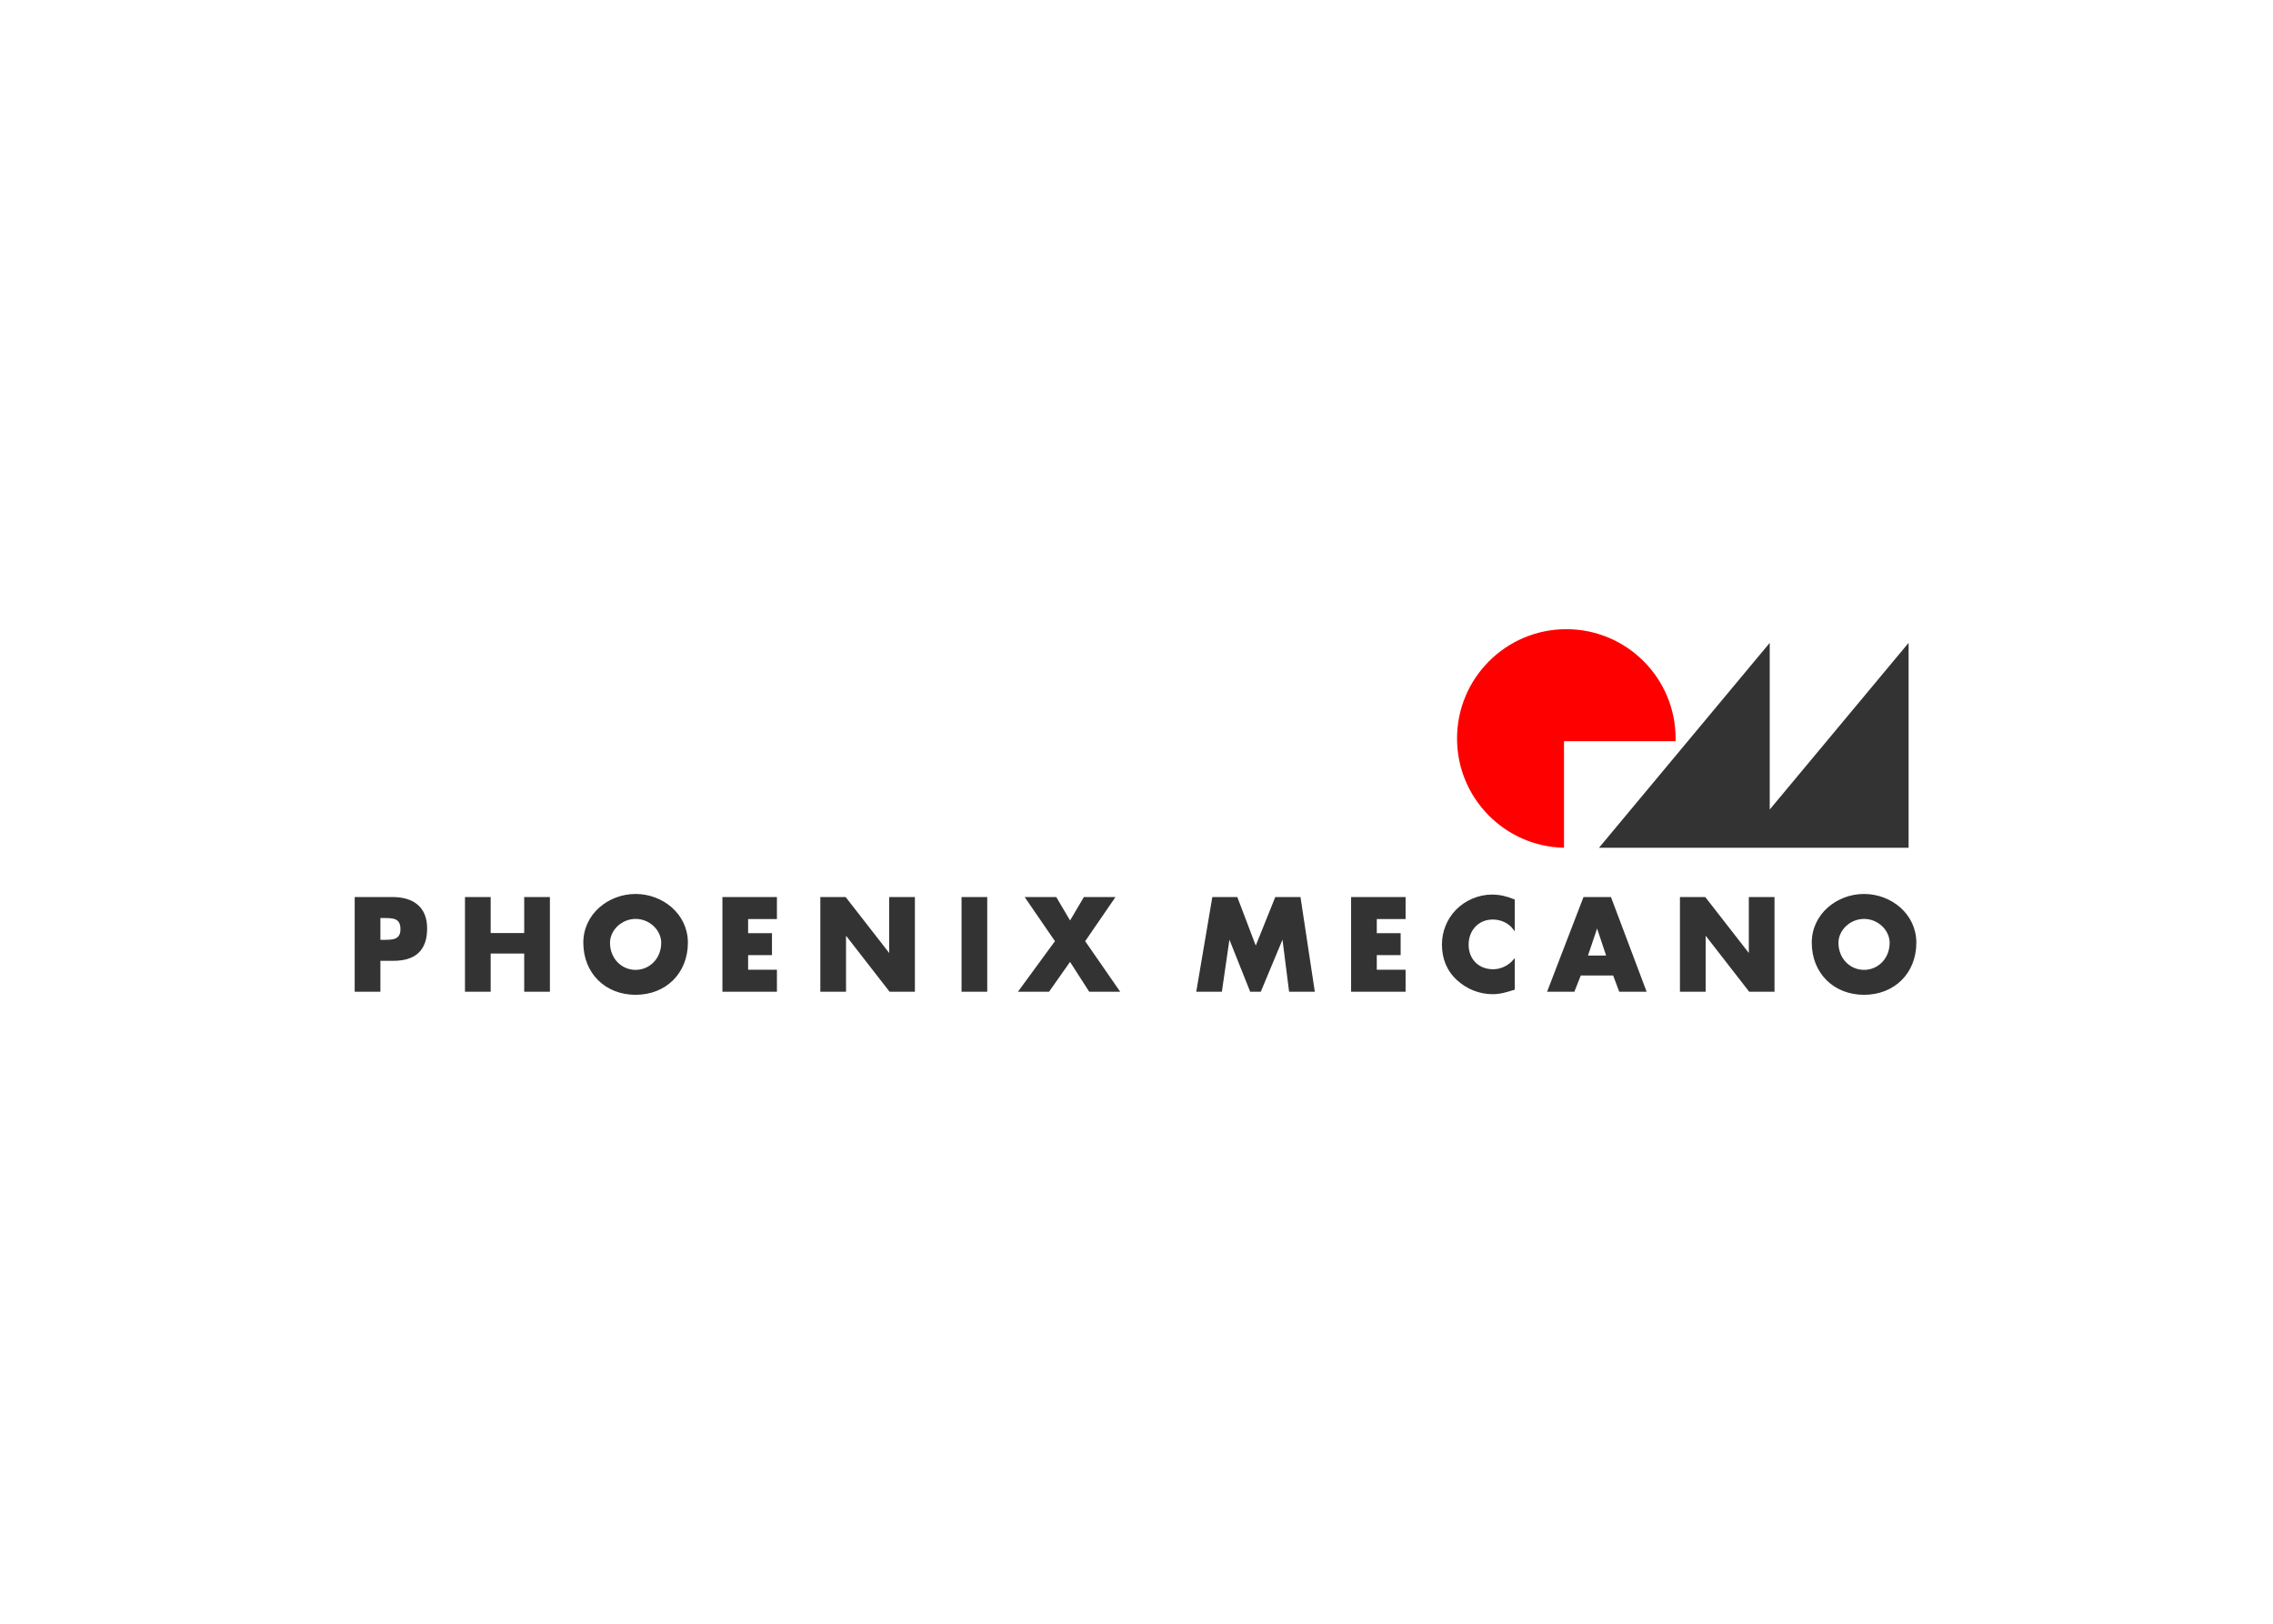 <svg clip-rule="evenodd" fill-rule="evenodd" stroke-miterlimit="3.864" viewBox="0 0 560 400" xmlns="http://www.w3.org/2000/svg"><g fill-rule="nonzero" transform="matrix(.381 0 0 .381 84.687 152.215)"><path d="m922.102 123.906v-107.765l-110.412 132.496h200.21v-132.496z" fill="#333"/><path d="m719.912 77.967c0-39.026 31.641-70.667 70.667-70.667s70.667 31.641 70.667 70.667c0 .589-.008 1.179-.023 1.768h-72.144v68.884c-38.329-.796-69.167-32.124-69.167-70.652" fill="#fe0000"/><path d="m23.234 193.597h2.64c6.076 0 11.272.077 11.272 7.675 0 7.354-5.594 7.354-11.272 7.354h-2.64zm-15.671 47.634h15.671v-19.979h8.877c13.674 0 21.349-6.229 21.349-20.462 0-13.827-8.961-19.827-21.908-19.827h-23.989zm86.982-36.999v-23.27h-15.672v60.268h15.672v-24.693h22.627v24.693h15.671v-60.268h-15.671v23.27zm94.189-10.075c9.359 0 17.034 7.598 17.034 15.908 0 10.392-7.675 17.983-17.034 17.983-9.351 0-17.026-7.591-17.026-17.983 0-8.31 7.675-15.908 17.026-15.908zm0-15.19c-17.347 0-33.34 12.794-33.34 31.014 0 19.505 13.988 33.248 33.34 33.248s33.34-13.743 33.34-33.248c0-18.22-15.985-31.014-33.34-31.014zm90.913 15.269v-13.276h-34.305v60.275h34.305v-13.269h-18.633v-10.391h15.434v-13.261h-15.434v-10.078zm29.01 46.996h15.672v-36.921h.16l28.703 36.921h15.672v-60.268h-15.672v36.853h-.16l-28.703-36.853h-15.672zm106.981-60.272h-15.672v60.268h15.672zm44.844 28.066-23.583 32.208h18.946l13.835-19.666 12.634 19.666h18.87l-22.306-32.208 19.268-28.06h-19.268l-9.198 15.587-9.198-15.587h-19.268zm91.352 32.206h15.595l5.035-34.687h.16l13.835 34.687h6.229l14.478-34.687h.161l4.4 34.687h15.663l-9.113-60.268h-15.587l-12.955 32.216-12.236-32.216h-15.434zm134.334-46.996v-13.276h-34.297v60.275h34.297v-13.269h-18.625v-10.391h15.426v-13.261h-15.426v-10.078zm70.588-11.834c-4.637-1.921-9.274-3.038-14.309-3.038-8.479 0-17.034 3.673-22.949 9.757-5.754 5.915-8.876 13.827-8.876 22.061 0 8.953 3.037 16.781 9.679 22.78 6.229 5.67 14.226 8.869 22.62 8.869 4.882 0 8.639-1.202 13.835-2.801v-18.778c-3.275 3.918-8.394 6.397-13.514 6.397-9.756 0-16.314-6.872-16.314-16.383 0-9.351 6.481-16.712 16.077-16.712 5.357 0 10.552 2.318 13.751 6.634zm60.2 36.374h-13.032l6.474-19.184h.161zm4.239 11.983 3.918 10.475h16.712l-22.711-60.267h-17.11l-23.186 60.267h16.628l4.162-10.475zm43.325 10.473h15.671v-36.921h.161l28.703 36.921h15.671v-60.268h-15.671v36.853h-.161l-28.703-36.853h-15.671zm118.577-47.075c9.351 0 17.023 7.598 17.023 15.908 0 10.392-7.672 17.983-17.023 17.983s-17.033-7.591-17.033-17.983c0-8.31 7.682-15.908 17.033-15.908zm0-15.19c-17.355 0-33.34 12.794-33.34 31.014 0 19.505 13.988 33.248 33.34 33.248 19.353 0 33.343-13.743 33.343-33.248 0-18.22-15.99-31.014-33.343-31.014z" fill="#333" stroke="#333" stroke-width=".94"/></g></svg>